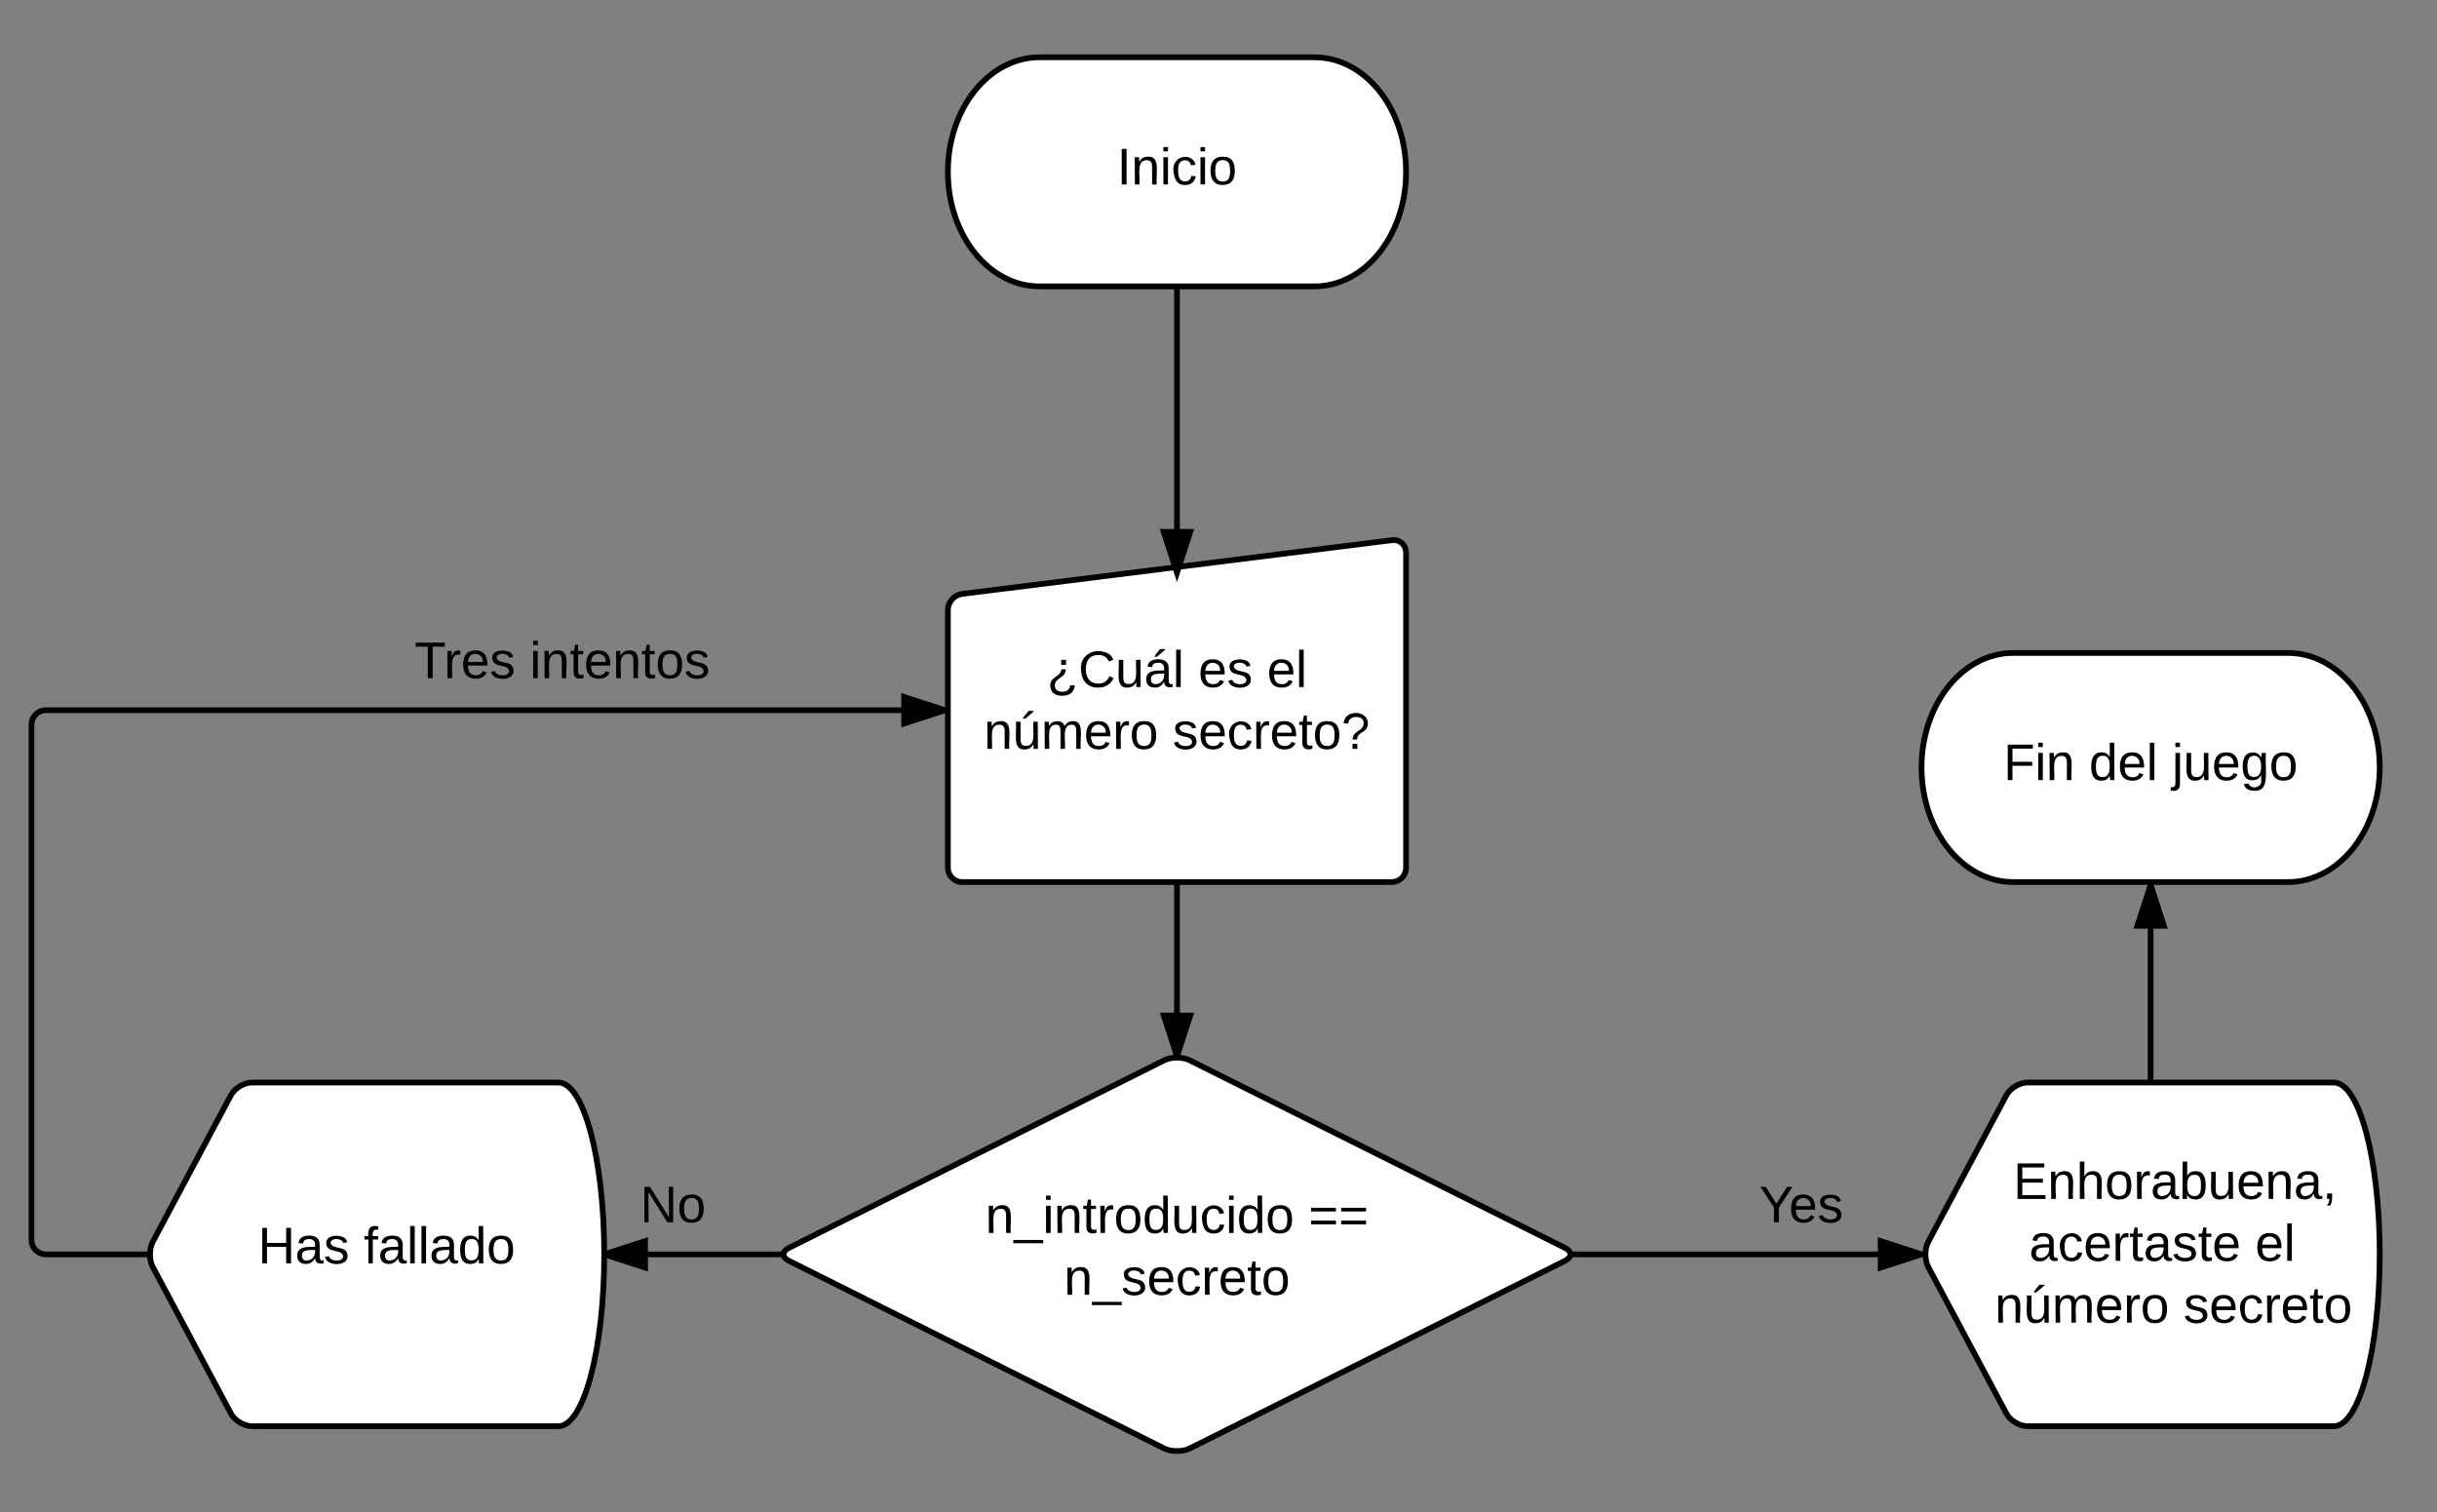 <svg xmlns="http://www.w3.org/2000/svg" xmlns:xlink="http://www.w3.org/1999/xlink" width="851" height="528"><rect width="100%" height="100%" fill="#808080" stroke="none"/><g transform="translate(-189 -12)"><path d="M648 32c17.67 0 32 17.9 32 40s-14.33 40-32 40h-96c-17.67 0-32-17.9-32-40s14.33-40 32-40z" stroke="#000" stroke-width="2" fill="#fff"/><use xlink:href="#a" transform="matrix(1,0,0,1,520,32) translate(59.055 44.4)"/><path d="M520 225c0-2.76 2.22-5.28 4.96-5.62l150.08-18.76c2.74-.34 4.96 1.62 4.96 4.38v110c0 2.76-2.24 5-5 5H525c-2.76 0-5-2.24-5-5z" stroke="#000" stroke-width="2" fill="#fff"/><use xlink:href="#b" transform="matrix(1,0,0,1,520,200) translate(34.605 51.9)"/><use xlink:href="#c" transform="matrix(1,0,0,1,520,200) translate(87.455 51.9)"/><use xlink:href="#d" transform="matrix(1,0,0,1,520,200) translate(111.455 51.9)"/><use xlink:href="#e" transform="matrix(1,0,0,1,520,200) translate(12.58 73.5)"/><use xlink:href="#f" transform="matrix(1,0,0,1,520,200) translate(78.48 73.5)"/><path d="M600 112v100" stroke="#000" stroke-width="2" fill="none"/><path d="M600 212l-4.64-14.27h9.28z" stroke="#000" stroke-width="2"/><path d="M595.53 382.24c2.47-1.24 6.47-1.24 8.94 0l131.06 65.52c2.47 1.24 2.47 3.24 0 4.48l-131.06 65.52c-2.47 1.24-6.47 1.24-8.94 0l-131.06-65.52c-2.47-1.24-2.47-3.24 0-4.48z" stroke="#000" stroke-width="2" fill="#fff"/><use xlink:href="#g" transform="matrix(1,0,0,1,460,380) translate(73.08 62.525)"/><use xlink:href="#h" transform="matrix(1,0,0,1,460,380) translate(185.93 62.525)"/><use xlink:href="#i" transform="matrix(1,0,0,1,460,380) translate(100.53 84.125)"/><path d="M600 320v60.87" stroke="#000" stroke-width="2" fill="none"/><path d="M600 380.87l-4.64-14.26h9.28z"/><path d="M600.88 381.38l-1.4-.06-.37.05-5.1-15.76h12zm-4.14-13.77l3.26 10.04 3.26-10.03z"/><path d="M889.65 394.4c1.3-2.42 4.6-4.4 7.35-4.4h107c8.84 0 16 26.86 16 60s-7.16 60-16 60H897c-2.76 0-6.05-1.98-7.35-4.4l-27.3-51.2c-1.3-2.42-1.3-6.38 0-8.8z" stroke="#000" stroke-width="2" fill="#fff"/><use xlink:href="#j" transform="matrix(1,0,0,1,860,390) translate(32.03 40.65)"/><use xlink:href="#k" transform="matrix(1,0,0,1,860,390) translate(37.555 62.25)"/><use xlink:href="#d" transform="matrix(1,0,0,1,860,390) translate(116.505 62.25)"/><use xlink:href="#e" transform="matrix(1,0,0,1,860,390) translate(25.58 83.85)"/><use xlink:href="#l" transform="matrix(1,0,0,1,860,390) translate(91.48 83.85)"/><path d="M740 450h120" stroke="#000" stroke-width="2" fill="none"/><path d="M740 451h-3v-.6l.36-.66-.36-.38V449h3zM860 450l-14.27 4.64v-9.28z"/><path d="M861.44 449.42l-.05 1.03v.14l-16.67 5.4v-12zm-14.7 3.84l10.02-3.26-10.03-3.26z"/><use xlink:href="#m" transform="matrix(1,0,0,1,803.325,424.4) translate(0 14.4)"/><path d="M269.65 394.4c1.3-2.42 4.6-4.4 7.35-4.4h107c8.84 0 16 26.86 16 60s-7.16 60-16 60H277c-2.76 0-6.05-1.98-7.35-4.4l-27.3-51.2c-1.3-2.42-1.3-6.38 0-8.8z" stroke="#000" stroke-width="2" fill="#fff"/><use xlink:href="#n" transform="matrix(1,0,0,1,240,390) translate(39.08 63.15)"/><use xlink:href="#o" transform="matrix(1,0,0,1,240,390) translate(76.03 63.15)"/><path d="M460 450h-60" stroke="#000" stroke-width="2" fill="none"/><path d="M463 449.6l-.36.66.36.38v.36h-3v-2h3zM414.27 454.64L400 450l14.27-4.64z"/><path d="M415.27 456l-15.3-4.96.03-1.04-.04-1.04 15.3-4.97zm-12.03-6l10.03 3.26v-6.52z"/><use xlink:href="#p" transform="matrix(1,0,0,1,412.525,424.4) translate(0 14.4)"/><path d="M240 450h-35c-2.76 0-5-2.24-5-5V265c0-2.76 2.24-5 5-5h314" stroke="#000" stroke-width="2" fill="none"/><path d="M241.4 450.45l.06.55H240v-2h1.47zM519 260l-14.27 4.64v-9.28z"/><path d="M520 259.27v1.46L503.73 266v-12zm-14.27 4l10.03-3.27-10.03-3.26z"/><g><use xlink:href="#q" transform="matrix(1,0,0,1,333.733,234.4) translate(0 14.4)"/><use xlink:href="#r" transform="matrix(1,0,0,1,333.733,234.4) translate(40.25 14.4)"/></g><path d="M988 240c17.67 0 32 17.9 32 40s-14.33 40-32 40h-96c-17.67 0-32-17.9-32-40s14.33-40 32-40z" stroke="#000" stroke-width="2" fill="#fff"/><g><use xlink:href="#s" transform="matrix(1,0,0,1,860,240) translate(28.605 44.4)"/><use xlink:href="#t" transform="matrix(1,0,0,1,860,240) translate(58.505 44.4)"/><use xlink:href="#u" transform="matrix(1,0,0,1,860,240) translate(87.455 44.4)"/></g><path d="M940 390v-69" stroke="#000" stroke-width="2" fill="none"/><path d="M944.64 335.27h-9.28L940 321z"/><path d="M946 336.27h-12l5.27-16.27h1.46zm-9.26-2h6.52L940 324.24z"/><defs><path d="M33 0v-248h34V0H33" id="v"/><path d="M117-194c89-4 53 116 60 194h-32v-121c0-31-8-49-39-48C34-167 62-67 57 0H25l-1-190h30c1 10-1 24 2 32 11-22 29-35 61-36" id="w"/><path d="M24-231v-30h32v30H24zM24 0v-190h32V0H24" id="x"/><path d="M96-169c-40 0-48 33-48 73s9 75 48 75c24 0 41-14 43-38l32 2c-6 37-31 61-74 61-59 0-76-41-82-99-10-93 101-131 147-64 4 7 5 14 7 22l-32 3c-4-21-16-35-41-35" id="y"/><path d="M100-194c62-1 85 37 85 99 1 63-27 99-86 99S16-35 15-95c0-66 28-99 85-99zM99-20c44 1 53-31 53-75 0-43-8-75-51-75s-53 32-53 75 10 74 51 75" id="z"/><g id="a"><use transform="matrix(0.05,0,0,0.05,0,0)" xlink:href="#v"/><use transform="matrix(0.05,0,0,0.05,5,0)" xlink:href="#w"/><use transform="matrix(0.05,0,0,0.05,15,0)" xlink:href="#x"/><use transform="matrix(0.05,0,0,0.05,18.95,0)" xlink:href="#y"/><use transform="matrix(0.05,0,0,0.05,27.95,0)" xlink:href="#x"/><use transform="matrix(0.05,0,0,0.05,31.9,0)" xlink:href="#z"/></g><path d="M107 61C57 61 25 39 23-9c-2-65 71-58 78-115h30c1 64-76 54-76 114 0 30 21 42 52 43 32 0 53-17 56-46l32 2c-6 46-36 72-88 72zm26-251v35H99v-35h34" id="A"/><path d="M212-179c-10-28-35-45-73-45-59 0-87 40-87 99 0 60 29 101 89 101 43 0 62-24 78-52l27 14C228-24 195 4 139 4 59 4 22-46 18-125c-6-104 99-153 187-111 19 9 31 26 39 46" id="B"/><path d="M84 4C-5 8 30-112 23-190h32v120c0 31 7 50 39 49 72-2 45-101 50-169h31l1 190h-30c-1-10 1-25-2-33-11 22-28 36-60 37" id="C"/><path d="M141-36C126-15 110 5 73 4 37 3 15-17 15-53c-1-64 63-63 125-63 3-35-9-54-41-54-24 1-41 7-42 31l-33-3c5-37 33-52 76-52 45 0 72 20 72 64v82c-1 20 7 32 28 27v20c-31 9-61-2-59-35zM48-53c0 20 12 33 32 33 41-3 63-29 60-74-43 2-92-5-92 41zm25-158c8-23 27-35 38-54h36v5l-58 49H73" id="D"/><path d="M24 0v-261h32V0H24" id="E"/><g id="b"><use transform="matrix(0.05,0,0,0.05,0,0)" xlink:href="#A"/><use transform="matrix(0.05,0,0,0.05,10.95,0)" xlink:href="#B"/><use transform="matrix(0.05,0,0,0.05,23.9,0)" xlink:href="#C"/><use transform="matrix(0.05,0,0,0.05,33.9,0)" xlink:href="#D"/><use transform="matrix(0.05,0,0,0.05,43.9,0)" xlink:href="#E"/></g><path d="M100-194c63 0 86 42 84 106H49c0 40 14 67 53 68 26 1 43-12 49-29l28 8c-11 28-37 45-77 45C44 4 14-33 15-96c1-61 26-98 85-98zm52 81c6-60-76-77-97-28-3 7-6 17-6 28h103" id="F"/><path d="M135-143c-3-34-86-38-87 0 15 53 115 12 119 90S17 21 10-45l28-5c4 36 97 45 98 0-10-56-113-15-118-90-4-57 82-63 122-42 12 7 21 19 24 35" id="G"/><g id="c"><use transform="matrix(0.05,0,0,0.05,0,0)" xlink:href="#F"/><use transform="matrix(0.05,0,0,0.05,10,0)" xlink:href="#G"/></g><g id="d"><use transform="matrix(0.05,0,0,0.05,0,0)" xlink:href="#F"/><use transform="matrix(0.05,0,0,0.05,10,0)" xlink:href="#E"/></g><path d="M85 4C-4 8 31-112 24-190h32v120c0 31 7 50 39 49 72-2 45-101 50-169h31l1 190h-30c-1-10 1-25-2-33-11 22-28 36-60 37zM73-211c8-23 27-35 38-54h36v5l-58 49H73" id="H"/><path d="M210-169c-67 3-38 105-44 169h-31v-121c0-29-5-50-35-48C34-165 62-65 56 0H25l-1-190h30c1 10-1 24 2 32 10-44 99-50 107 0 11-21 27-35 58-36 85-2 47 119 55 194h-31v-121c0-29-5-49-35-48" id="I"/><path d="M114-163C36-179 61-72 57 0H25l-1-190h30c1 12-1 29 2 39 6-27 23-49 58-41v29" id="J"/><g id="e"><use transform="matrix(0.05,0,0,0.05,0,0)" xlink:href="#w"/><use transform="matrix(0.05,0,0,0.05,10,0)" xlink:href="#H"/><use transform="matrix(0.05,0,0,0.05,20,0)" xlink:href="#I"/><use transform="matrix(0.05,0,0,0.05,34.95,0)" xlink:href="#F"/><use transform="matrix(0.05,0,0,0.05,44.95,0)" xlink:href="#J"/><use transform="matrix(0.05,0,0,0.05,50.9,0)" xlink:href="#z"/></g><path d="M59-47c-2 24 18 29 38 22v24C64 9 27 4 27-40v-127H5v-23h24l9-43h21v43h35v23H59v120" id="K"/><path d="M103-251c84 0 111 97 45 133-19 10-37 24-39 52H78c0-63 77-55 77-114 0-30-21-42-52-43-32 0-53 17-56 46l-32-2c7-45 34-72 88-72zM77 0v-35h34V0H77" id="L"/><g id="f"><use transform="matrix(0.05,0,0,0.05,0,0)" xlink:href="#G"/><use transform="matrix(0.05,0,0,0.05,9,0)" xlink:href="#F"/><use transform="matrix(0.05,0,0,0.05,19,0)" xlink:href="#y"/><use transform="matrix(0.05,0,0,0.05,28,0)" xlink:href="#J"/><use transform="matrix(0.05,0,0,0.05,33.95,0)" xlink:href="#F"/><use transform="matrix(0.05,0,0,0.05,43.95,0)" xlink:href="#K"/><use transform="matrix(0.05,0,0,0.05,48.95,0)" xlink:href="#z"/><use transform="matrix(0.05,0,0,0.05,58.95,0)" xlink:href="#L"/></g><path d="M-5 72V49h209v23H-5" id="M"/><path d="M85-194c31 0 48 13 60 33l-1-100h32l1 261h-30c-2-10 0-23-3-31C134-8 116 4 85 4 32 4 16-35 15-94c0-66 23-100 70-100zm9 24c-40 0-46 34-46 75 0 40 6 74 45 74 42 0 51-32 51-76 0-42-9-74-50-73" id="N"/><g id="g"><use transform="matrix(0.05,0,0,0.05,0,0)" xlink:href="#w"/><use transform="matrix(0.05,0,0,0.05,10,0)" xlink:href="#M"/><use transform="matrix(0.05,0,0,0.05,20,0)" xlink:href="#x"/><use transform="matrix(0.05,0,0,0.05,23.95,0)" xlink:href="#w"/><use transform="matrix(0.05,0,0,0.05,33.95,0)" xlink:href="#K"/><use transform="matrix(0.05,0,0,0.05,38.95,0)" xlink:href="#J"/><use transform="matrix(0.05,0,0,0.05,44.9,0)" xlink:href="#z"/><use transform="matrix(0.05,0,0,0.05,54.9,0)" xlink:href="#N"/><use transform="matrix(0.05,0,0,0.05,64.9,0)" xlink:href="#C"/><use transform="matrix(0.05,0,0,0.05,74.9,0)" xlink:href="#y"/><use transform="matrix(0.05,0,0,0.05,83.9,0)" xlink:href="#x"/><use transform="matrix(0.05,0,0,0.05,87.85,0)" xlink:href="#N"/><use transform="matrix(0.05,0,0,0.05,97.85,0)" xlink:href="#z"/></g><path d="M18-150v-26h174v26H18zm0 90v-26h174v26H18" id="O"/><g id="h"><use transform="matrix(0.05,0,0,0.05,0,0)" xlink:href="#O"/><use transform="matrix(0.05,0,0,0.05,10.5,0)" xlink:href="#O"/></g><g id="i"><use transform="matrix(0.05,0,0,0.05,0,0)" xlink:href="#w"/><use transform="matrix(0.05,0,0,0.05,10,0)" xlink:href="#M"/><use transform="matrix(0.05,0,0,0.05,20,0)" xlink:href="#G"/><use transform="matrix(0.05,0,0,0.05,29,0)" xlink:href="#F"/><use transform="matrix(0.05,0,0,0.05,39,0)" xlink:href="#y"/><use transform="matrix(0.05,0,0,0.05,48,0)" xlink:href="#J"/><use transform="matrix(0.05,0,0,0.05,53.95,0)" xlink:href="#F"/><use transform="matrix(0.05,0,0,0.05,63.95,0)" xlink:href="#K"/><use transform="matrix(0.05,0,0,0.05,68.95,0)" xlink:href="#z"/></g><path d="M30 0v-248h187v28H63v79h144v27H63v87h162V0H30" id="P"/><path d="M106-169C34-169 62-67 57 0H25v-261h32l-1 103c12-21 28-36 61-36 89 0 53 116 60 194h-32v-121c2-32-8-49-39-48" id="Q"/><path d="M141-36C126-15 110 5 73 4 37 3 15-17 15-53c-1-64 63-63 125-63 3-35-9-54-41-54-24 1-41 7-42 31l-33-3c5-37 33-52 76-52 45 0 72 20 72 64v82c-1 20 7 32 28 27v20c-31 9-61-2-59-35zM48-53c0 20 12 33 32 33 41-3 63-29 60-74-43 2-92-5-92 41" id="R"/><path d="M115-194c53 0 69 39 70 98 0 66-23 100-70 100C84 3 66-7 56-30L54 0H23l1-261h32v101c10-23 28-34 59-34zm-8 174c40 0 45-34 45-75 0-40-5-75-45-74-42 0-51 32-51 76 0 43 10 73 51 73" id="S"/><path d="M68-38c1 34 0 65-14 84H32c9-13 17-26 17-46H33v-38h35" id="T"/><g id="j"><use transform="matrix(0.05,0,0,0.05,0,0)" xlink:href="#P"/><use transform="matrix(0.05,0,0,0.05,12,0)" xlink:href="#w"/><use transform="matrix(0.05,0,0,0.05,22,0)" xlink:href="#Q"/><use transform="matrix(0.05,0,0,0.05,32,0)" xlink:href="#z"/><use transform="matrix(0.05,0,0,0.05,42,0)" xlink:href="#J"/><use transform="matrix(0.05,0,0,0.05,47.95,0)" xlink:href="#R"/><use transform="matrix(0.05,0,0,0.05,57.95,0)" xlink:href="#S"/><use transform="matrix(0.05,0,0,0.05,67.95,0)" xlink:href="#C"/><use transform="matrix(0.05,0,0,0.05,77.95,0)" xlink:href="#F"/><use transform="matrix(0.05,0,0,0.05,87.95,0)" xlink:href="#w"/><use transform="matrix(0.05,0,0,0.05,97.95,0)" xlink:href="#R"/><use transform="matrix(0.05,0,0,0.05,107.95,0)" xlink:href="#T"/></g><g id="k"><use transform="matrix(0.05,0,0,0.05,0,0)" xlink:href="#R"/><use transform="matrix(0.05,0,0,0.05,10,0)" xlink:href="#y"/><use transform="matrix(0.05,0,0,0.05,19,0)" xlink:href="#F"/><use transform="matrix(0.05,0,0,0.05,29,0)" xlink:href="#J"/><use transform="matrix(0.05,0,0,0.05,34.95,0)" xlink:href="#K"/><use transform="matrix(0.05,0,0,0.05,39.95,0)" xlink:href="#R"/><use transform="matrix(0.05,0,0,0.05,49.95,0)" xlink:href="#G"/><use transform="matrix(0.05,0,0,0.05,58.95,0)" xlink:href="#K"/><use transform="matrix(0.05,0,0,0.05,63.95,0)" xlink:href="#F"/></g><g id="l"><use transform="matrix(0.05,0,0,0.05,0,0)" xlink:href="#G"/><use transform="matrix(0.05,0,0,0.05,9,0)" xlink:href="#F"/><use transform="matrix(0.05,0,0,0.05,19,0)" xlink:href="#y"/><use transform="matrix(0.05,0,0,0.05,28,0)" xlink:href="#J"/><use transform="matrix(0.05,0,0,0.05,33.95,0)" xlink:href="#F"/><use transform="matrix(0.05,0,0,0.05,43.95,0)" xlink:href="#K"/><use transform="matrix(0.05,0,0,0.05,48.95,0)" xlink:href="#z"/></g><path d="M137-103V0h-34v-103L8-248h37l75 118 75-118h37" id="U"/><g id="m"><use transform="matrix(0.05,0,0,0.05,0,0)" xlink:href="#U"/><use transform="matrix(0.05,0,0,0.05,10.35,0)" xlink:href="#F"/><use transform="matrix(0.05,0,0,0.05,20.35,0)" xlink:href="#G"/></g><path d="M197 0v-115H63V0H30v-248h33v105h134v-105h34V0h-34" id="V"/><g id="n"><use transform="matrix(0.05,0,0,0.05,0,0)" xlink:href="#V"/><use transform="matrix(0.05,0,0,0.05,12.95,0)" xlink:href="#R"/><use transform="matrix(0.05,0,0,0.05,22.95,0)" xlink:href="#G"/></g><path d="M101-234c-31-9-42 10-38 44h38v23H63V0H32v-167H5v-23h27c-7-52 17-82 69-68v24" id="W"/><g id="o"><use transform="matrix(0.05,0,0,0.05,0,0)" xlink:href="#W"/><use transform="matrix(0.05,0,0,0.05,5,0)" xlink:href="#R"/><use transform="matrix(0.05,0,0,0.05,15,0)" xlink:href="#E"/><use transform="matrix(0.05,0,0,0.05,18.95,0)" xlink:href="#E"/><use transform="matrix(0.05,0,0,0.05,22.9,0)" xlink:href="#R"/><use transform="matrix(0.05,0,0,0.05,32.9,0)" xlink:href="#N"/><use transform="matrix(0.05,0,0,0.05,42.9,0)" xlink:href="#z"/></g><path d="M190 0L58-211 59 0H30v-248h39L202-35l-2-213h31V0h-41" id="X"/><g id="p"><use transform="matrix(0.05,0,0,0.05,0,0)" xlink:href="#X"/><use transform="matrix(0.05,0,0,0.05,12.95,0)" xlink:href="#z"/></g><path d="M127-220V0H93v-220H8v-28h204v28h-85" id="Y"/><g id="q"><use transform="matrix(0.05,0,0,0.05,0,0)" xlink:href="#Y"/><use transform="matrix(0.05,0,0,0.05,10.3,0)" xlink:href="#J"/><use transform="matrix(0.05,0,0,0.05,16.25,0)" xlink:href="#F"/><use transform="matrix(0.05,0,0,0.05,26.25,0)" xlink:href="#G"/></g><g id="r"><use transform="matrix(0.05,0,0,0.05,0,0)" xlink:href="#x"/><use transform="matrix(0.05,0,0,0.05,3.95,0)" xlink:href="#w"/><use transform="matrix(0.05,0,0,0.05,13.95,0)" xlink:href="#K"/><use transform="matrix(0.05,0,0,0.05,18.95,0)" xlink:href="#F"/><use transform="matrix(0.05,0,0,0.05,28.95,0)" xlink:href="#w"/><use transform="matrix(0.05,0,0,0.05,38.95,0)" xlink:href="#K"/><use transform="matrix(0.05,0,0,0.05,43.95,0)" xlink:href="#z"/><use transform="matrix(0.05,0,0,0.05,53.95,0)" xlink:href="#G"/></g><path d="M63-220v92h138v28H63V0H30v-248h175v28H63" id="Z"/><g id="s"><use transform="matrix(0.05,0,0,0.05,0,0)" xlink:href="#Z"/><use transform="matrix(0.05,0,0,0.05,10.95,0)" xlink:href="#x"/><use transform="matrix(0.05,0,0,0.05,14.9,0)" xlink:href="#w"/></g><g id="t"><use transform="matrix(0.05,0,0,0.05,0,0)" xlink:href="#N"/><use transform="matrix(0.05,0,0,0.05,10,0)" xlink:href="#F"/><use transform="matrix(0.05,0,0,0.05,20,0)" xlink:href="#E"/></g><path d="M24-231v-30h32v30H24zM-9 49c24 4 33-6 33-30v-209h32V24c2 40-23 58-65 49V49" id="aa"/><path d="M177-190C167-65 218 103 67 71c-23-6-38-20-44-43l32-5c15 47 100 32 89-28v-30C133-14 115 1 83 1 29 1 15-40 15-95c0-56 16-97 71-98 29-1 48 16 59 35 1-10 0-23 2-32h30zM94-22c36 0 50-32 50-73 0-42-14-75-50-75-39 0-46 34-46 75s6 73 46 73" id="ab"/><g id="u"><use transform="matrix(0.05,0,0,0.05,0,0)" xlink:href="#aa"/><use transform="matrix(0.05,0,0,0.05,3.95,0)" xlink:href="#C"/><use transform="matrix(0.05,0,0,0.05,13.95,0)" xlink:href="#F"/><use transform="matrix(0.05,0,0,0.05,23.95,0)" xlink:href="#ab"/><use transform="matrix(0.05,0,0,0.05,33.95,0)" xlink:href="#z"/></g></defs></g></svg>